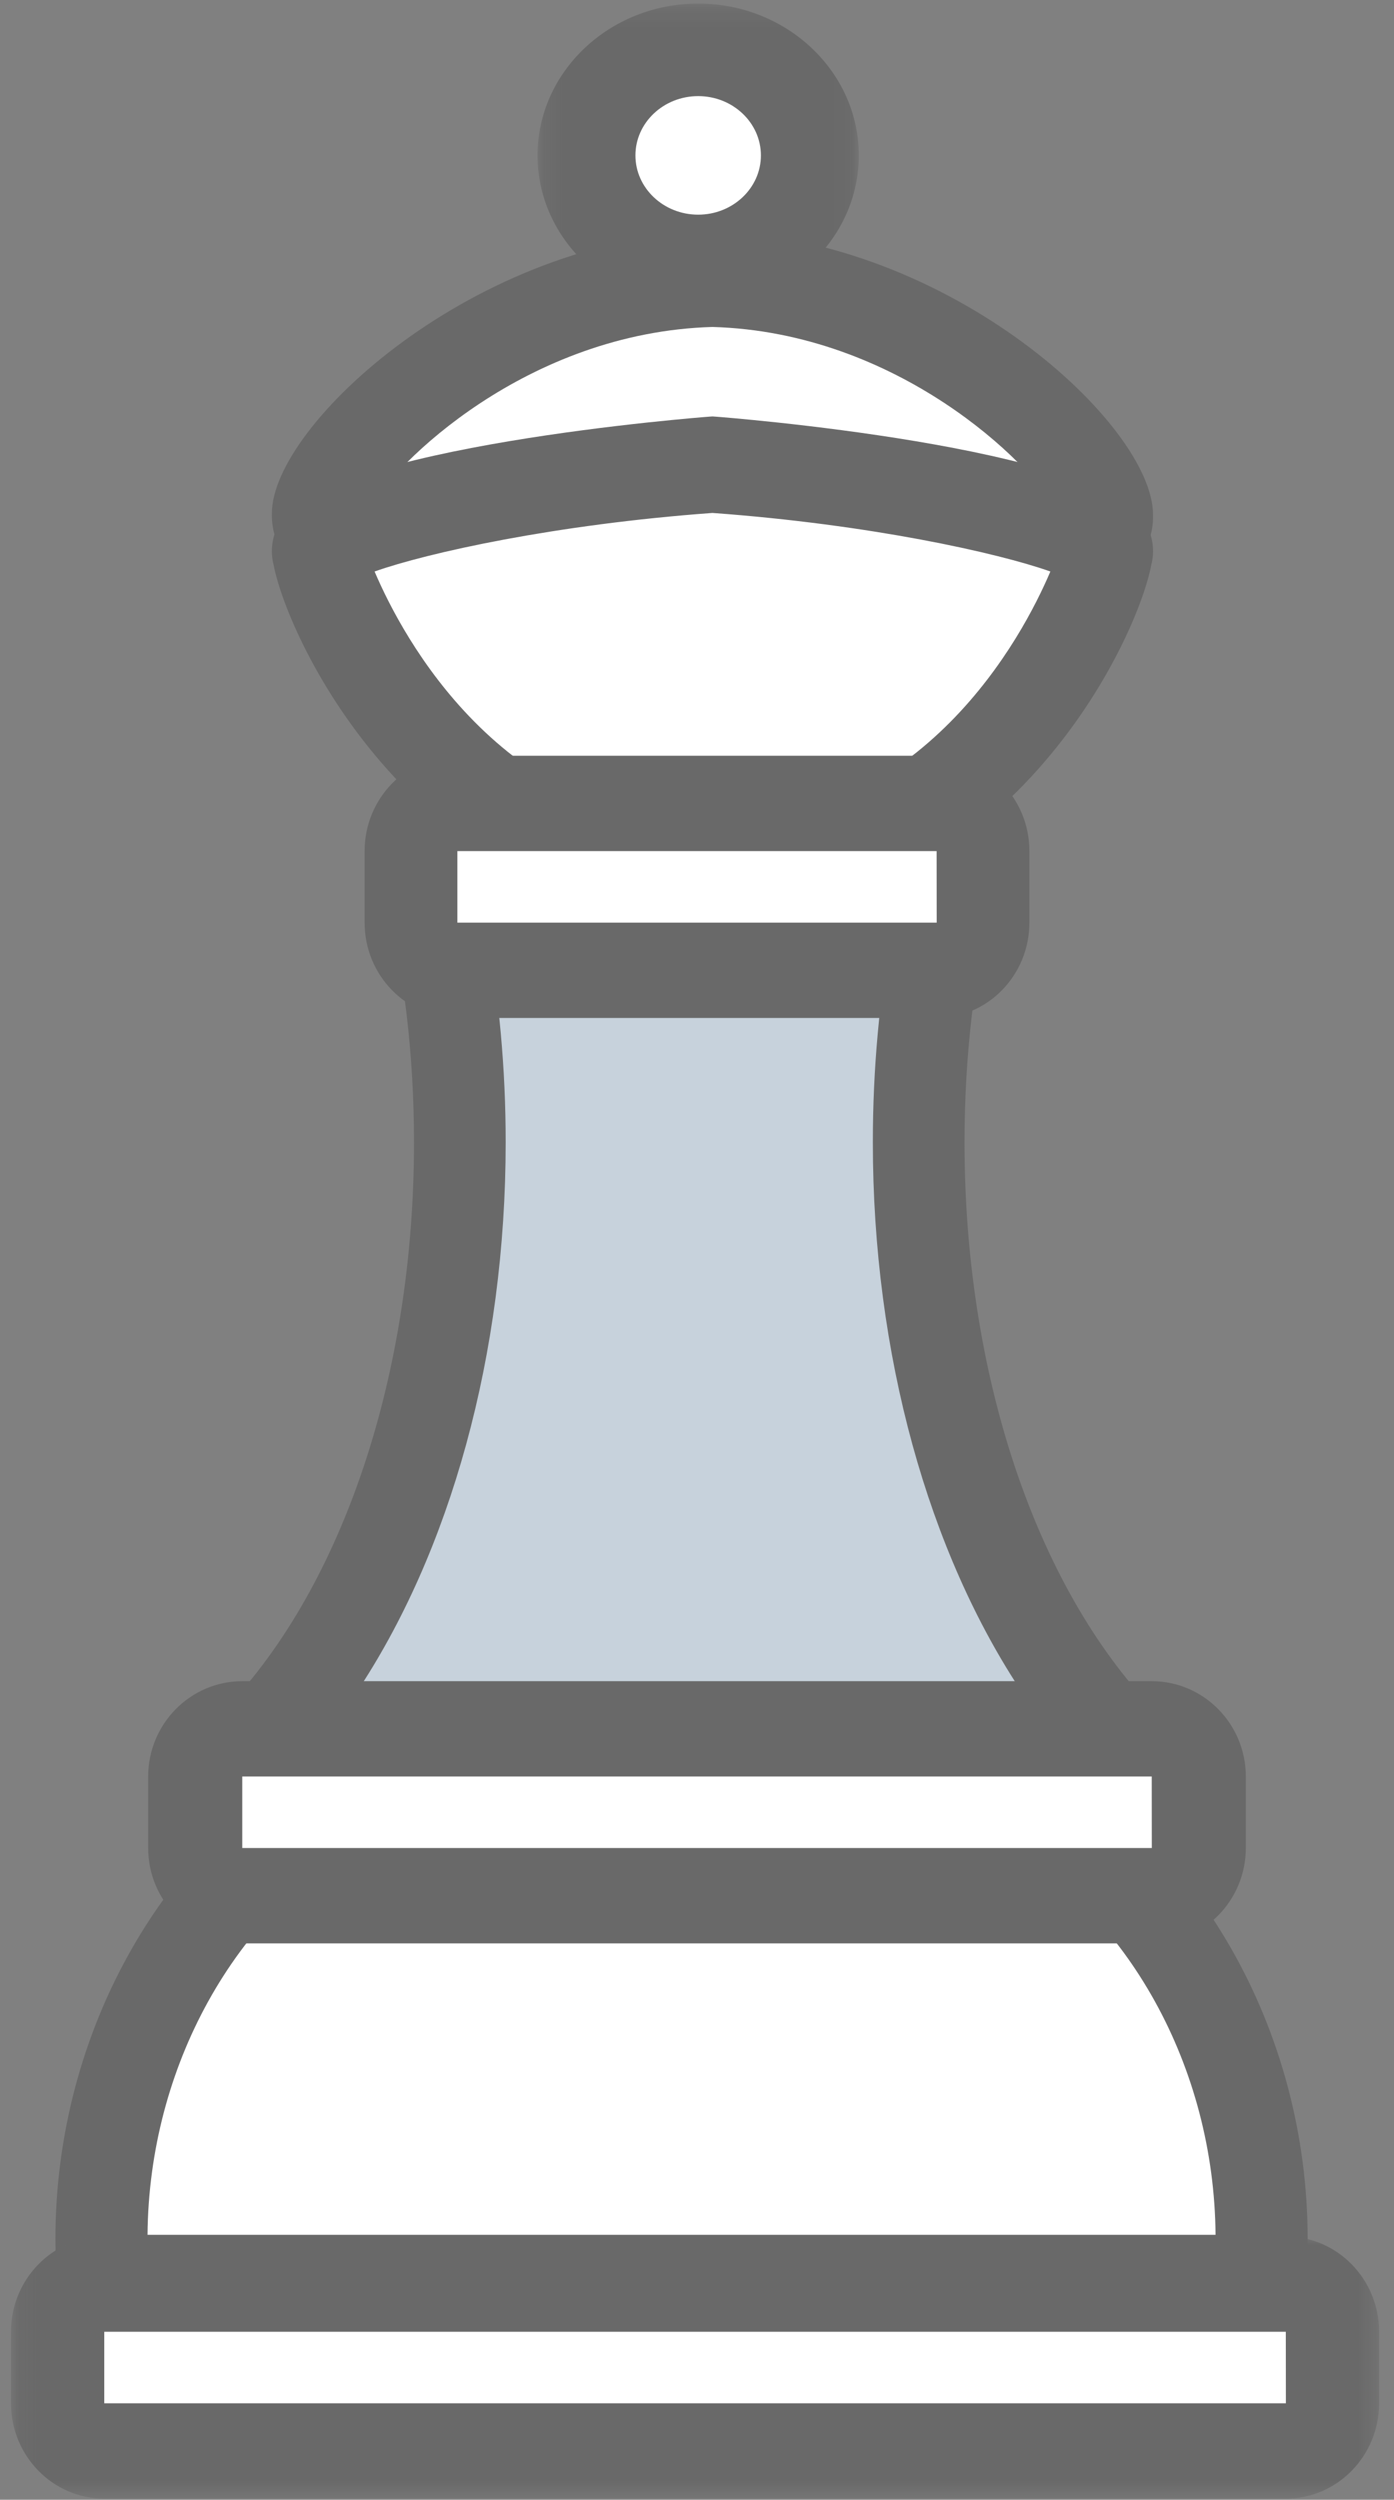 <?xml version="1.0" encoding="UTF-8"?>
<svg width="77px" height="138px" viewBox="0 0 77 138" version="1.1" xmlns="http://www.w3.org/2000/svg" xmlns:xlink="http://www.w3.org/1999/xlink">
    <rect x="0" y="0" width="77" height="138" fill="#808080" stroke="none"/>
    <!-- Generator: Sketch 49.3 (51167) - http://www.bohemiancoding.com/sketch -->
    <title>education</title>
    <desc>Created with Sketch.</desc>
    <defs>
        <polygon id="path-1" points="0.107 0.001 75.677 0.001 75.677 14.475 0.107 14.475"></polygon>
        <polygon id="path-3" points="0.158 0.197 17.903 0.197 17.903 16.96 0.158 16.96"></polygon>
    </defs>
    <g id="Page-1" stroke="none" stroke-width="1" fill="none" fill-rule="evenodd">
        <g id="Landing" transform="translate(-449, -1313)">
            <g id="Group" transform="translate(-180, -178)">
                <g id="Group-6" transform="translate(472.5, 1491)">
                    <g id="education" transform="translate(157, 0)">
                        <path d="M51.805,63.299 C51.805,58.083 52.424,53.108 53.542,48.534 L48.393,48.534 L29.314,48.534 L24.167,48.534 C25.283,53.108 25.901,58.083 25.901,63.299 C25.901,77.469 21.362,89.905 14.517,97.068 L29.314,97.068 L48.393,97.068 L63.191,97.068 C56.346,89.905 51.805,77.469 51.805,63.299" id="Fill-3" fill="#C7D2DC"></path>
                        <path d="M19.108,93.554 L56.038,93.554 C50.762,85.705 47.713,74.735 47.713,63.061 C47.713,59.019 48.075,55.043 48.792,51.197 L26.356,51.197 C27.071,55.038 27.432,59.014 27.432,63.061 C27.432,74.735 24.385,85.705 19.108,93.554 Z M61.386,98.771 L13.76,98.771 L11.955,94.335 C18.475,87.497 22.368,75.807 22.368,63.061 C22.368,58.292 21.823,53.635 20.746,49.226 L23.202,45.98 L51.944,45.98 L54.4,49.226 C53.323,53.642 52.777,58.298 52.777,63.061 C52.777,75.806 56.67,87.496 63.191,94.335 L61.386,98.771 Z" id="Fill-5" fill="#696969"></path>
                        <path d="M55.118,99.623 L19.178,99.623 C10.868,104.049 5.124,113.516 5.124,124.486 C5.124,125.291 5.167,126.081 5.229,126.87 L69.067,126.87 C69.127,126.081 69.169,125.291 69.169,124.486 C69.169,113.516 63.426,104.049 55.118,99.623" id="Fill-7" fill="#FFFFFF"></path>
                        <path d="M7.649,123.374 L66.643,123.374 C66.568,114.117 61.833,105.588 54.49,101.416 L19.807,101.416 C12.46,105.588 7.725,114.117 7.649,123.374 Z M71.435,128.573 L2.864,128.573 L2.676,126.182 C2.597,125.2 2.562,124.38 2.562,123.599 C2.562,112.115 8.62,101.482 17.996,96.509 L18.546,96.217 L55.75,96.217 L56.301,96.509 C65.674,101.482 71.73,112.115 71.73,123.599 C71.73,124.382 71.695,125.226 71.621,126.177 L71.435,128.573 Z" id="Fill-9" fill="#696969"></path>
                        <path d="M73.438,133.56 C73.438,135.037 72.277,136.236 70.845,136.236 L5.155,136.236 C3.722,136.236 2.562,135.037 2.562,133.56 L2.562,129.546 C2.562,128.069 3.722,126.87 5.155,126.87 L70.845,126.87 C72.277,126.87 73.438,128.069 73.438,129.546 L73.438,133.56 Z" id="Fill-11" fill="#FFFFFF"></path>
                        <g id="Group-15" transform="translate(0, 123.464)">
                            <mask id="mask-2" fill="white">
                                <use xlink:href="#path-1"></use>
                            </mask>
                            <g id="Clip-14"></g>
                            <path d="M5.259,5.264 L5.259,9.212 L70.528,9.212 L70.524,5.264 L5.259,5.264 Z M70.524,14.476 L5.259,14.476 C2.418,14.476 0.107,12.114 0.107,9.212 L0.107,5.264 C0.107,2.361 2.418,0.001 5.259,0.001 L70.524,0.001 C73.366,0.001 75.677,2.361 75.677,5.264 L75.677,9.212 C75.677,12.114 73.366,14.476 70.524,14.476 Z" id="Fill-13" fill="#696969" mask="url(#mask-2)"></path>
                        </g>
                        <path d="M51.236,39.596 C51.236,40.767 50.193,41.722 48.908,41.722 L27.944,41.722 C26.657,41.722 25.618,40.767 25.618,39.596 C25.618,38.414 26.657,37.465 27.944,37.465 L48.908,37.465 C50.193,37.465 51.236,38.414 51.236,39.596" id="Fill-16" fill="#FFFFFF"></path>
                        <path d="M49.594,44.277 L28.112,44.277 C25.324,44.277 23.056,41.986 23.056,39.171 C23.056,36.351 25.324,34.059 28.112,34.059 L49.594,34.059 C52.383,34.059 54.652,36.351 54.652,39.171 C54.652,41.986 52.383,44.277 49.594,44.277" id="Fill-18" fill="#282D33"></path>
                        <path d="M44.404,9.368 C44.404,12.659 41.725,15.327 38.428,15.327 C35.129,15.327 32.449,12.659 32.449,9.368 C32.449,6.077 35.129,3.406 38.428,3.406 C41.725,3.406 44.404,6.077 44.404,9.368" id="Fill-20" fill="#FFFFFF"></path>
                        <g id="Group-24" transform="translate(29.034, 0)">
                            <mask id="mask-4" fill="white">
                                <use xlink:href="#path-3"></use>
                            </mask>
                            <g id="Clip-23"></g>
                            <path d="M9.031,5.306 C7.12,5.306 5.565,6.774 5.565,8.58 C5.565,10.385 7.12,11.851 9.031,11.851 C10.941,11.851 12.496,10.385 12.496,8.58 C12.496,6.774 10.941,5.306 9.031,5.306 M9.031,16.96 C4.139,16.96 0.158,13.203 0.158,8.58 C0.158,3.958 4.139,0.197 9.031,0.197 C13.924,0.197 17.903,3.958 17.903,8.58 C17.903,13.203 13.924,16.96 9.031,16.96" id="Fill-22" fill="#696969" mask="url(#mask-4)"></path>
                        </g>
                        <path d="M59.775,27.019 C59.863,29.743 50.039,32.795 38.001,33.208 C25.967,32.795 16.141,29.746 16.225,27.019 C16.225,24.398 25.38,14.792 38.001,14.475 C50.622,14.792 59.776,24.398 59.775,27.019" id="Fill-25" fill="#FFFFFF"></path>
                        <path d="M19.866,28.153 C21.683,29.562 28.695,31.813 38.854,32.187 C49.012,31.813 56.024,29.562 57.842,28.153 C56.458,25.593 49.099,18.345 38.854,18.05 C28.61,18.345 21.249,25.591 19.866,28.153 Z M38.854,37.465 L38.765,37.464 C38.52,37.453 14.275,36.495 14.519,28.331 C14.517,23.47 25.753,13.112 38.788,12.775 L38.854,12.772 L38.92,12.775 C51.959,13.112 63.192,23.47 63.189,28.412 C63.443,36.495 39.189,37.453 38.943,37.464 L38.854,37.465 Z" id="Fill-27" fill="#696969"></path>
                        <path d="M59.752,29.435 C59.763,30.451 54.05,46.211 38.001,46.831 C21.952,46.211 16.239,30.451 16.248,29.435 C15.666,28.195 25.928,25.523 38.001,24.693 C50.071,25.523 60.335,28.195 59.752,29.435" id="Fill-29" fill="#FFFFFF"></path>
                        <path d="M20.191,31.551 C21.774,35.264 27.129,45.248 38.854,45.769 C50.589,45.248 55.939,35.261 57.519,31.551 C54.618,30.522 47.526,28.948 38.854,28.318 C30.182,28.948 23.092,30.522 20.191,31.551 Z M38.854,51.088 L38.754,51.086 C22.487,50.44 15.419,35.382 14.616,31.194 C14.416,30.437 14.519,29.613 14.919,28.911 C17.362,24.626 38.465,23.018 38.678,23.002 L38.854,22.99 L39.03,23.002 C39.242,23.018 60.349,24.626 62.788,28.912 C63.188,29.613 63.292,30.435 63.091,31.193 C62.295,35.388 55.25,50.439 38.954,51.086 L38.854,51.088 Z" id="Fill-31" fill="#696969"></path>
                        <path d="M66.607,102.055 C66.607,103.533 65.441,104.731 64.005,104.731 L13.703,104.731 C12.265,104.731 11.101,103.533 11.101,102.055 L11.101,98.041 C11.101,96.563 12.265,95.365 13.703,95.365 L64.005,95.365 C65.441,95.365 66.607,96.563 66.607,98.041 L66.607,102.055 Z" id="Fill-33" fill="#FFFFFF"></path>
                        <path d="M12.882,98.074 L12.882,102.022 L63.122,102.022 L63.118,98.074 L12.882,98.074 Z M63.118,107.286 L12.882,107.286 C10.016,107.286 7.685,104.922 7.685,102.022 L7.685,98.074 C7.685,95.172 10.016,92.811 12.882,92.811 L63.118,92.811 C65.984,92.811 68.315,95.172 68.315,98.074 L68.315,102.022 C68.315,104.922 65.984,107.286 63.118,107.286 Z" id="Fill-35" fill="#696969"></path>
                        <path d="M53.798,51.818 C53.798,53.296 52.619,54.494 51.167,54.494 L23.979,54.494 C22.526,54.494 21.348,53.296 21.348,51.818 L21.348,47.804 C21.348,46.327 22.526,45.128 23.979,45.128 L51.167,45.128 C52.619,45.128 53.798,46.327 53.798,47.804 L53.798,51.818 Z" id="Fill-37" fill="#FFFFFF"></path>
                        <path d="M24.764,46.986 L24.764,50.934 L51.24,50.934 L51.236,46.986 L24.764,46.986 Z M51.236,56.197 L24.764,56.197 C21.938,56.197 19.64,53.835 19.64,50.934 L19.64,46.986 C19.64,44.084 21.938,41.722 24.764,41.722 L51.236,41.722 C54.062,41.722 56.36,44.084 56.36,46.986 L56.36,50.934 C56.36,53.835 54.062,56.197 51.236,56.197 Z" id="Fill-39" fill="#696969"></path>
                    </g>
                </g>
            </g>
        </g>
    </g>
</svg>
